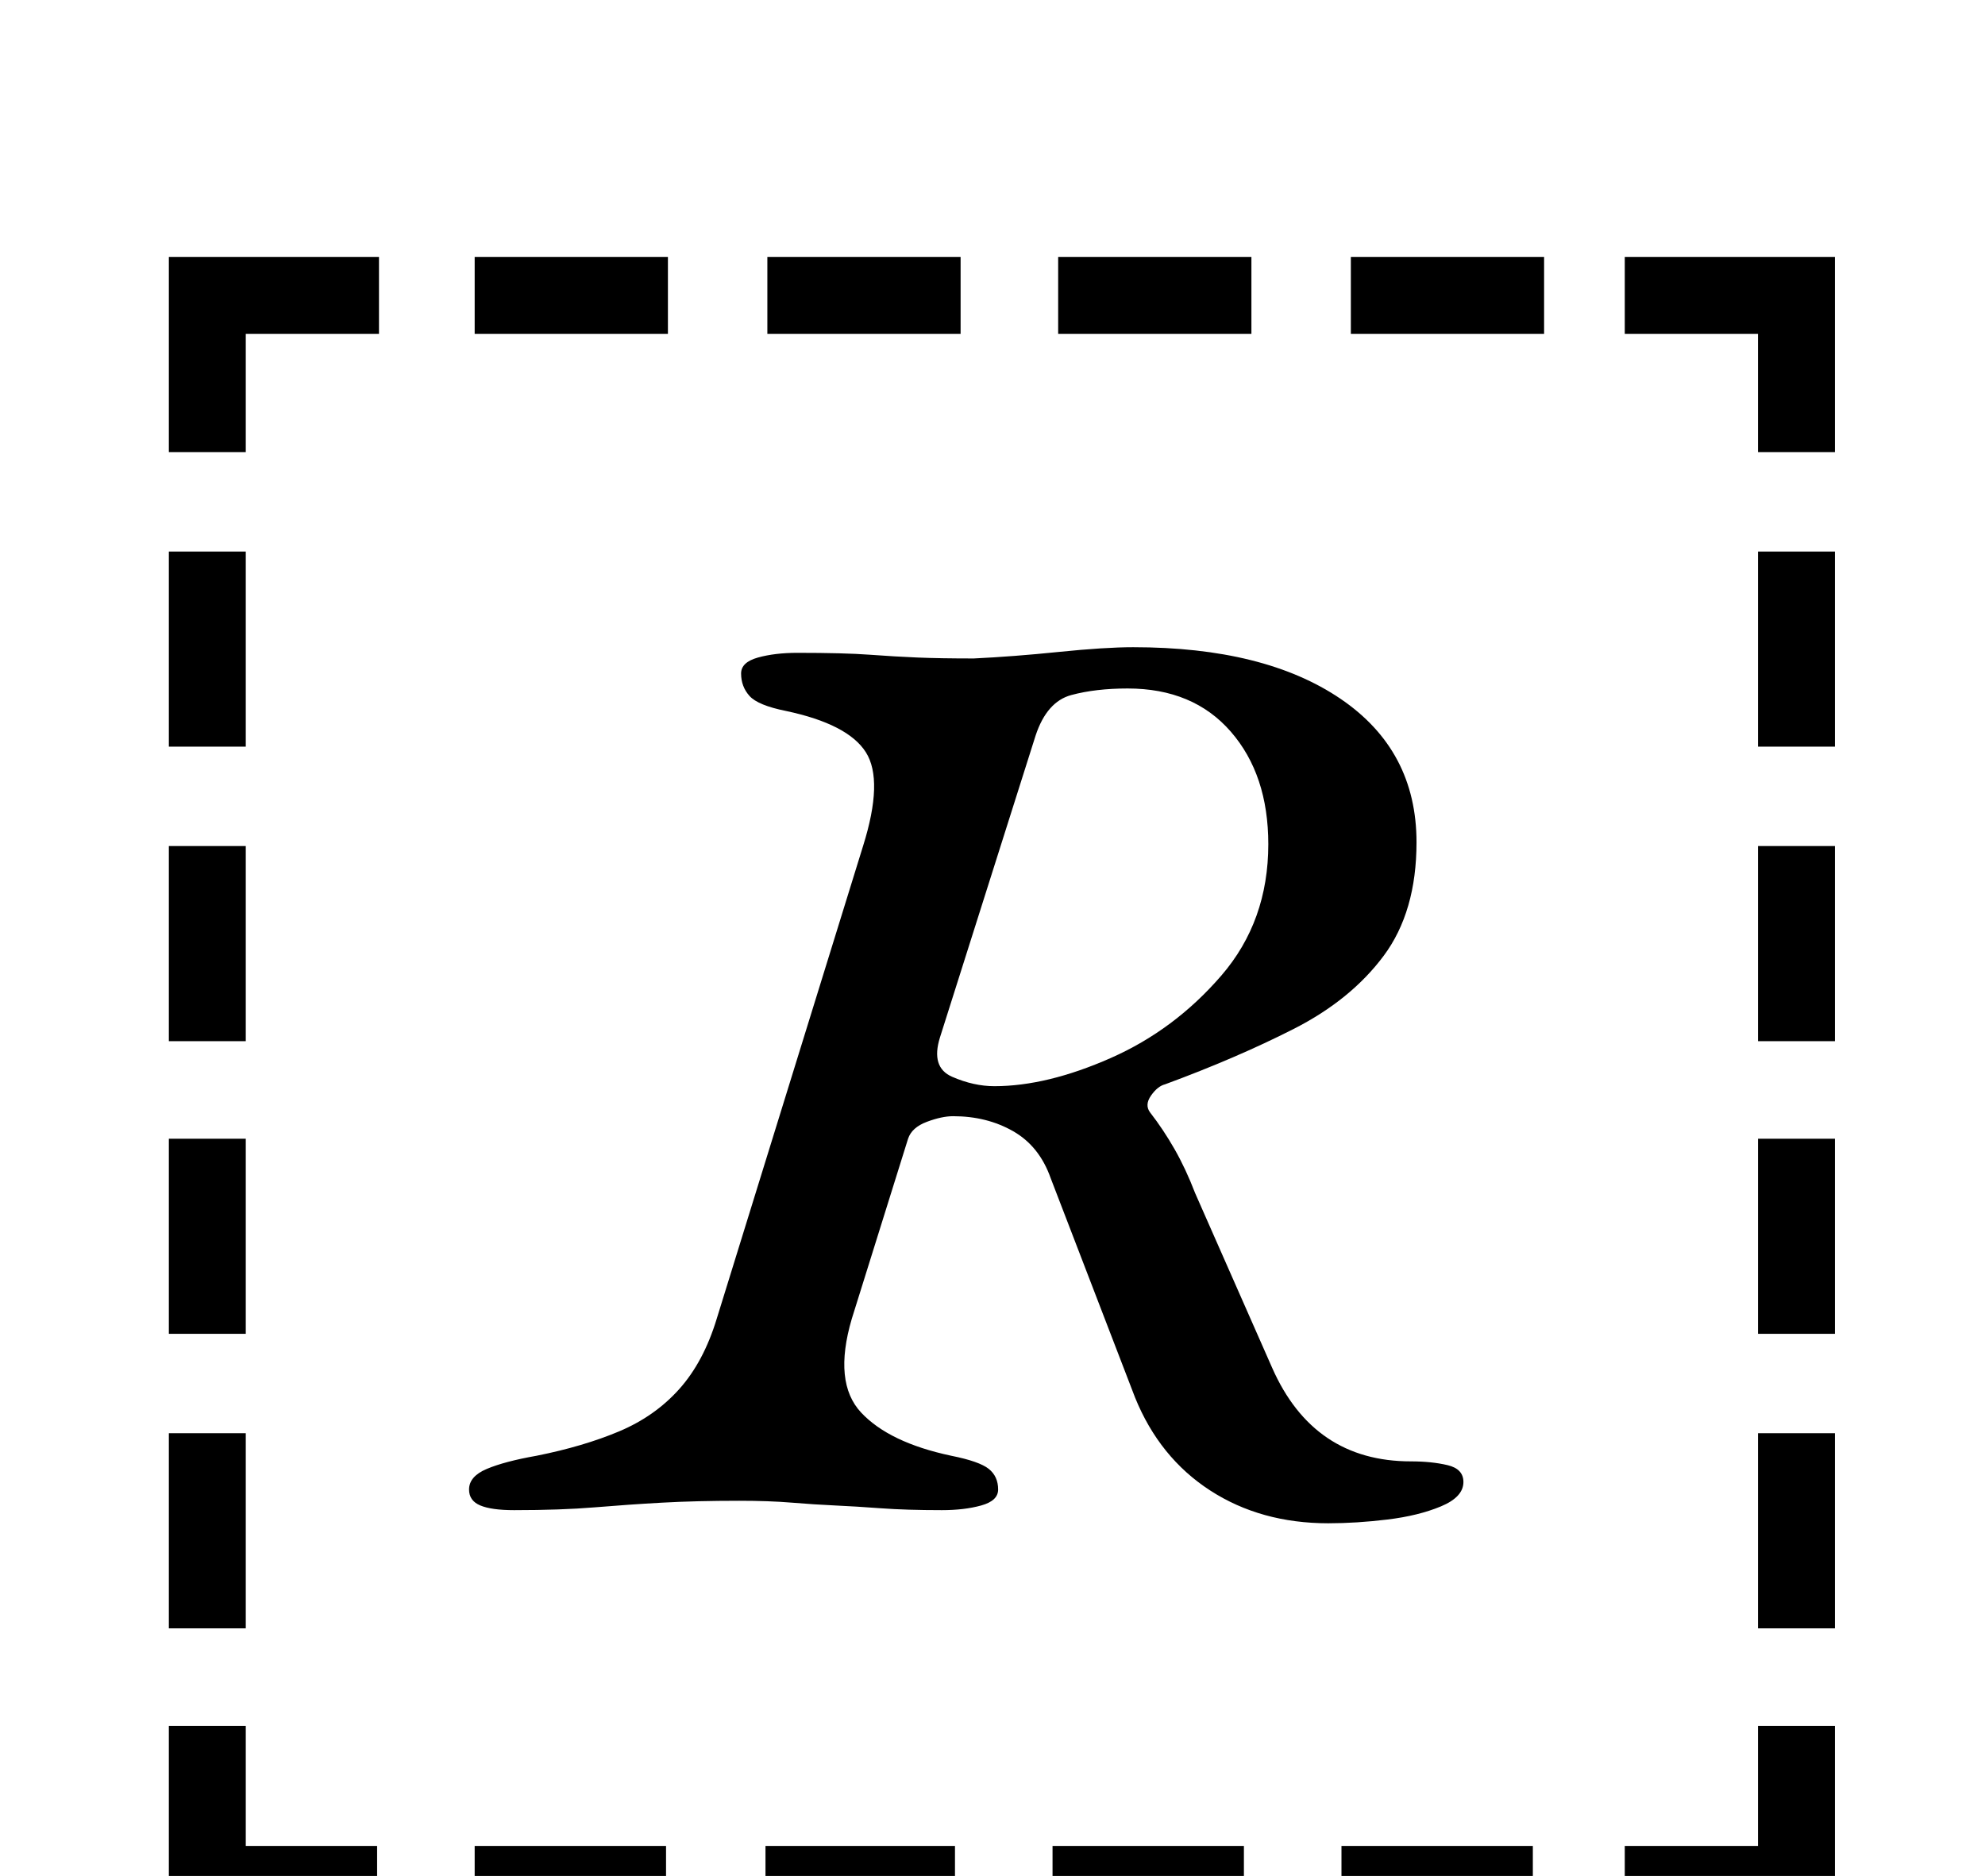 <?xml version="1.0" standalone="no"?>
<!DOCTYPE svg PUBLIC "-//W3C//DTD SVG 1.1//EN" "http://www.w3.org/Graphics/SVG/1.1/DTD/svg11.dtd" >
<svg xmlns="http://www.w3.org/2000/svg" xmlns:xlink="http://www.w3.org/1999/xlink" version="1.1" viewBox="-10 0 1058 1000">
  <g transform="matrix(1 0 0 -1 0 800)">
   <path fill="currentColor"
d="M80 506h41v-104h-41v104zM80 349h41v-104h-41v104zM80 193h41v-104h-41v104zM80 36h41v-104h-41v104zM856 -184h71v64h41v-105h-112v41zM243 622v41h103v-41h-103zM399 622v41h103v-41h-103zM554 622v41h103v-41h-103zM710 622v41h103v-41h-103zM968 -68h-41v104h41v-104
zM968 89h-41v104h41v-104zM968 245h-41v104h41v-104zM968 402h-41v104h41v-104zM807 -184v-41h-102v41h102zM653 -184v-41h-102v41h102zM499 -184v-41h-101v41h101zM345 -184v-41h-102v41h102zM191 -225h-111v105h41v-64h70v-41zM927 559v63h-71v41h112v-104h-41zM80 559
v104h112v-41h-71v-63h-41zM698 -12q-36 0 -63 17.5t-40 49.5l-45 117q-6 17 -20 25t-32 8q-6 0 -14 -3t-10 -9l-30 -96q-10 -34 5 -50t48 -23q15 -3 20 -7t5 -11q0 -6 -9 -8.5t-21 -2.5q-19 0 -32.5 1t-24.5 1.5t-23 1.5t-28 1q-23 0 -41 -1t-36 -2.5t-43 -1.5
q-12 0 -18 2.5t-6 8.5q0 7 9.5 11t26.5 7q25 5 44 13t32 22.5t20 37.5l78 252q11 35 1.5 50t-42.5 22q-15 3 -19.5 8t-4.5 12q0 6 9 8.5t21 2.5q25 0 38.5 -1t25.5 -1.5t30 -0.5q21 1 45.5 3.5t39.5 2.5q70 0 110.5 -27.5t40.5 -76.5q0 -37 -17.5 -60.5t-48 -39t-68.5 -29.5
q-4 -1 -7.5 -6t-0.5 -9q7 -9 13 -19.5t11 -23.5l41 -93q11 -25 29.5 -37.5t44.5 -12.5q11 0 19.5 -2t8.5 -9q0 -8 -12 -13t-28.5 -7t-31.5 -2zM520 221q28 0 62 15t59 44t25 70q0 37 -20 60t-55 23q-17 0 -30 -3.5t-19 -21.5l-51 -161q-5 -16 6.5 -21t22.5 -5z" />
  </g>

</svg>
